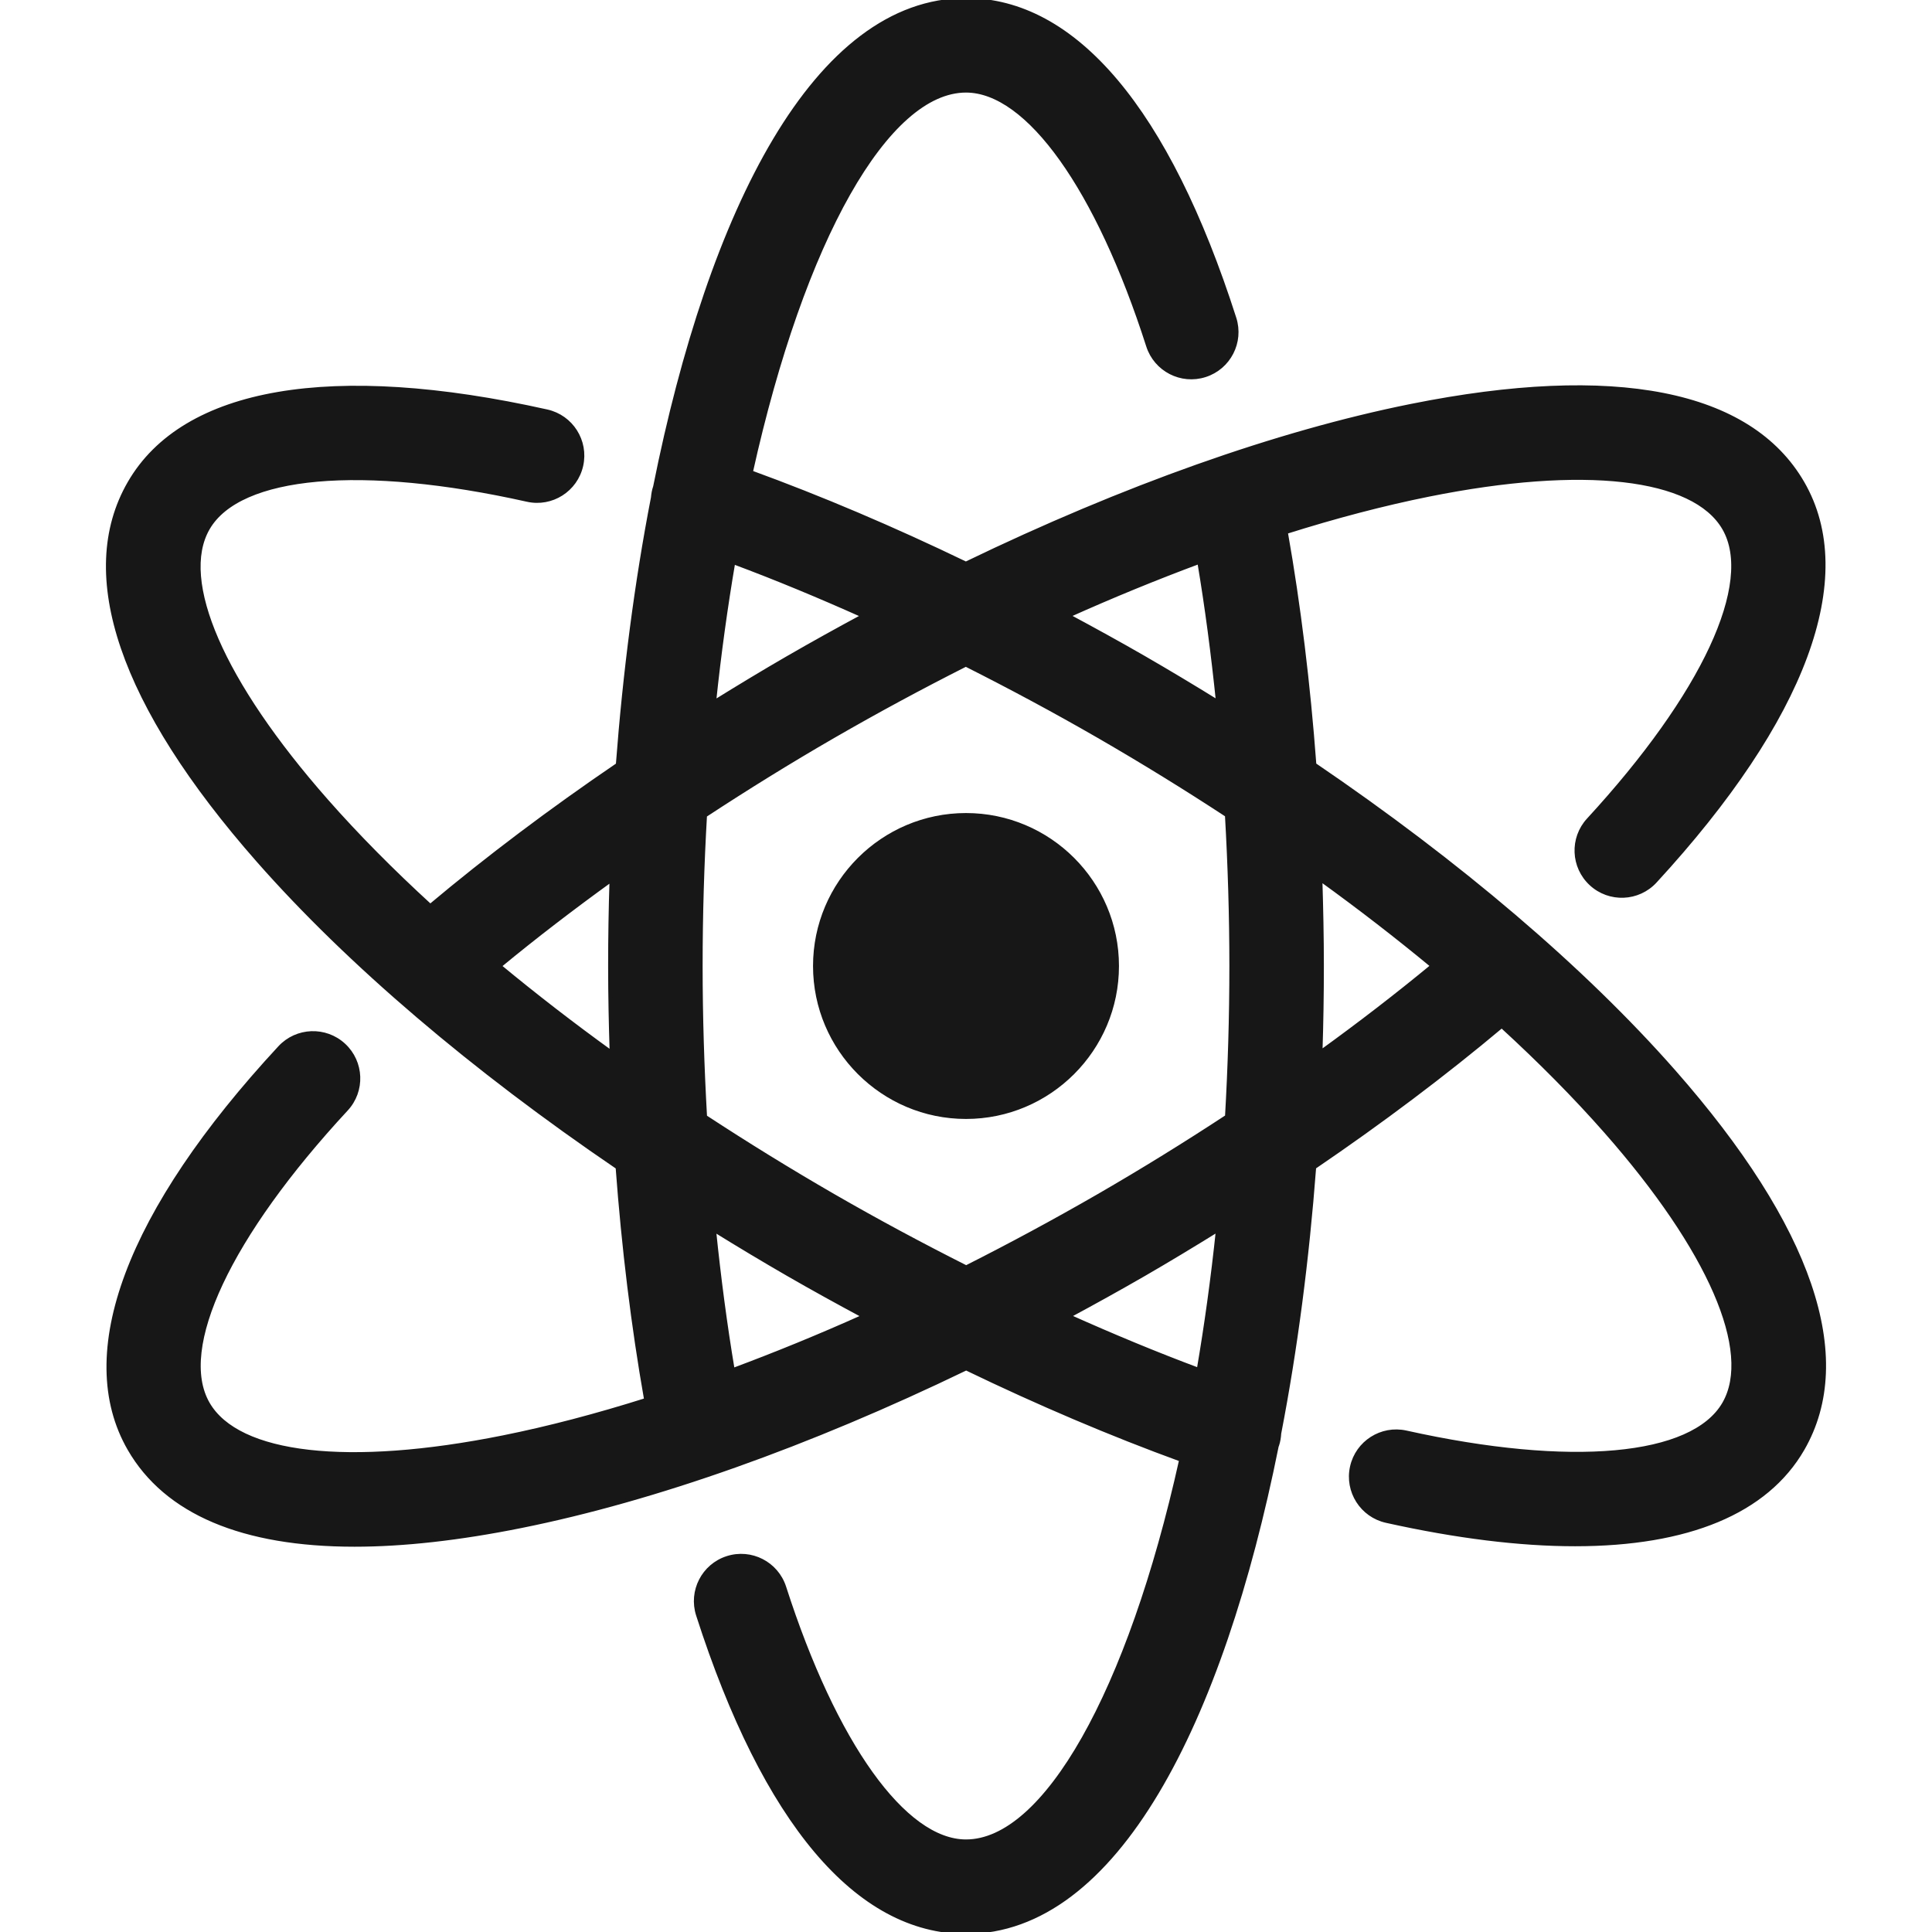<!DOCTYPE svg PUBLIC "-//W3C//DTD SVG 1.1//EN" "http://www.w3.org/Graphics/SVG/1.1/DTD/svg11.dtd">

<!-- Uploaded to: SVG Repo, www.svgrepo.com, Transformed by: SVG Repo Mixer Tools -->
<svg fill="#171717" height="800px" width="800px" version="1.1" id="Layer_1" xmlns="http://www.w3.org/2000/svg" xmlns:xlink="http://www.w3.org/1999/xlink" viewBox="0 0 500 500" xml:space="preserve" stroke="#171717">

<g id="SVGRepo_bgCarrier" stroke-width="0"/>

<g id="SVGRepo_tracerCarrier" stroke-linecap="round" stroke-linejoin="round"/>

<g id="SVGRepo_iconCarrier"> <g> <g> <path d="M433.136,277.264c-23.416-26.6-55.576-53.948-92.964-79.372c-1.556-20.912-4.028-41.152-7.388-60.188 c12.848-4.056,25.256-7.316,37.012-9.676c40.056-8.044,68.608-4.788,76.396,8.704c8.172,14.14-5.28,43.048-35.1,75.444 c-4.388,4.764-4.084,12.18,0.684,16.568c4.756,4.388,12.184,4.084,16.572-0.684c38.708-42.044,52.26-78.648,38.164-103.056 c-13.644-23.632-48.676-30.54-101.328-19.968c-34.744,6.98-74.5,21.152-115.216,40.824c-18.824-9.084-37.528-17.036-55.632-23.632 C207.784,61.68,229.648,23.456,250,23.456c16.012,0,34.072,25.312,47.128,66.06c1.98,6.164,8.576,9.568,14.748,7.588 c6.168-1.972,9.568-8.58,7.588-14.748C302.2,28.48,278.18,0,250,0c-38.92,0-66.172,54.52-80.472,125.98 c0,0.004-0.008,0.012-0.008,0.02c-0.316,0.916-0.472,1.844-0.552,2.772c-4.248,21.876-7.28,45.272-9.088,69.136 c-17.368,11.82-33.688,24.1-48.52,36.552c-9.932-9.1-18.96-18.212-26.888-27.22c-26.992-30.656-38.452-57.016-30.664-70.508 c8.152-14.116,39.812-16.94,82.632-7.376c6.316,1.42,12.588-2.564,14-8.888c1.412-6.324-2.568-12.588-8.888-14 c-55.616-12.42-93.992-5.844-108.06,18.536c-13.648,23.632-2.108,57.428,33.368,97.736c23.416,26.6,55.572,53.944,92.964,79.368 c1.552,20.916,4.028,41.156,7.384,60.192c-12.848,4.056-25.248,7.316-37.012,9.676c-40.044,8.04-68.604,4.788-76.392-8.704 c-8.248-14.28,5.476-43.48,35.812-76.208c4.404-4.748,4.12-12.168-0.628-16.572c-4.752-4.404-12.168-4.128-16.576,0.624 C33.12,313.512,19.296,350.408,33.496,375c9.492,16.44,29.332,24.788,58.248,24.788c12.656,0,27.052-1.6,43.076-4.82 c34.744-6.98,74.504-21.152,115.22-40.824c18.82,9.084,37.52,17.036,55.632,23.636c-13.448,60.544-35.316,98.768-55.668,98.768 c-15.968,0-33.992-25.2-47.036-65.768c-1.984-6.168-8.584-9.56-14.752-7.576c-6.168,1.98-9.556,8.584-7.576,14.752 C197.896,471.628,221.884,500,250,500c38.872,0,66.108-54.408,80.424-125.752c0.032-0.08,0.076-0.148,0.096-0.224 c0.344-1.016,0.496-2.044,0.56-3.068c4.224-21.796,7.24-45.1,9.04-68.868c17.372-11.816,33.704-24.104,48.528-36.548 c9.932,9.1,18.956,18.212,26.884,27.22c26.988,30.656,38.448,57.016,30.66,70.508c-8.12,14.072-39.668,16.924-82.32,7.448 c-6.312-1.392-12.584,2.58-13.992,8.904c-1.408,6.328,2.584,12.588,8.904,13.996c18.228,4.052,34.592,6.056,48.856,6.052 c29.112,0,49.444-8.344,58.872-24.668C480.152,351.364,468.616,317.568,433.136,277.264z M129.268,250.012 c9.112-7.532,18.84-14.984,28.98-22.316c-0.24,7.444-0.364,14.888-0.364,22.304c0,7.508,0.16,14.98,0.396,22.424 C148.068,265.052,138.392,257.556,129.268,250.012z M310.36,145.436c1.964,11.652,3.552,23.8,4.836,36.244 c-6.276-3.884-12.652-7.712-19.132-11.456c-6.508-3.752-13.06-7.348-19.616-10.868C287.928,154.196,299.26,149.568,310.36,145.436 z M189.788,145.508c11.016,4.104,22.28,8.784,33.64,13.872c-6.5,3.496-13,7.096-19.484,10.84 c-6.468,3.74-12.828,7.588-19.12,11.492C186.148,169.072,187.828,156.992,189.788,145.508z M189.644,354.564 c-1.964-11.652-3.556-23.8-4.832-36.244c6.272,3.884,12.648,7.708,19.136,11.456c6.5,3.752,13.052,7.348,19.612,10.868 C212.072,345.804,200.74,350.432,189.644,354.564z M310.212,354.5c-11.02-4.112-22.28-8.792-33.636-13.88 c6.5-3.496,12.996-7.096,19.488-10.84c6.456-3.736,12.816-7.584,19.116-11.488C313.856,330.932,312.176,343.012,310.212,354.5z M317.532,288.984c-10.756,7.056-21.844,13.92-33.196,20.48c-11.432,6.596-22.892,12.764-34.292,18.52 c-11.492-5.792-22.992-11.952-34.372-18.52c-11.432-6.6-22.504-13.44-33.188-20.436c-0.728-12.844-1.144-25.888-1.144-39.028 c0-13.372,0.404-26.372,1.132-38.976c10.752-7.052,21.828-13.92,33.2-20.488c11.432-6.6,22.888-12.768,34.284-18.52 c11.492,5.792,22.992,11.952,34.38,18.52c11.424,6.6,22.5,13.436,33.18,20.432c0.732,12.848,1.144,25.888,1.144,39.032 C318.66,263.376,318.252,276.376,317.532,288.984z M341.752,272.312c0.244-7.444,0.364-14.892,0.364-22.312 c0-7.508-0.16-14.98-0.388-22.424c10.2,7.368,19.872,14.856,28.988,22.396C361.596,257.508,351.904,264.976,341.752,272.312z"/> </g> </g> <g> <g> <path d="M250,210.916c-21.552,0-39.088,17.532-39.088,39.084s17.536,39.084,39.088,39.084s39.088-17.532,39.088-39.084 C289.088,228.448,271.556,210.916,250,210.916z"/> </g> </g> </g>

</svg>